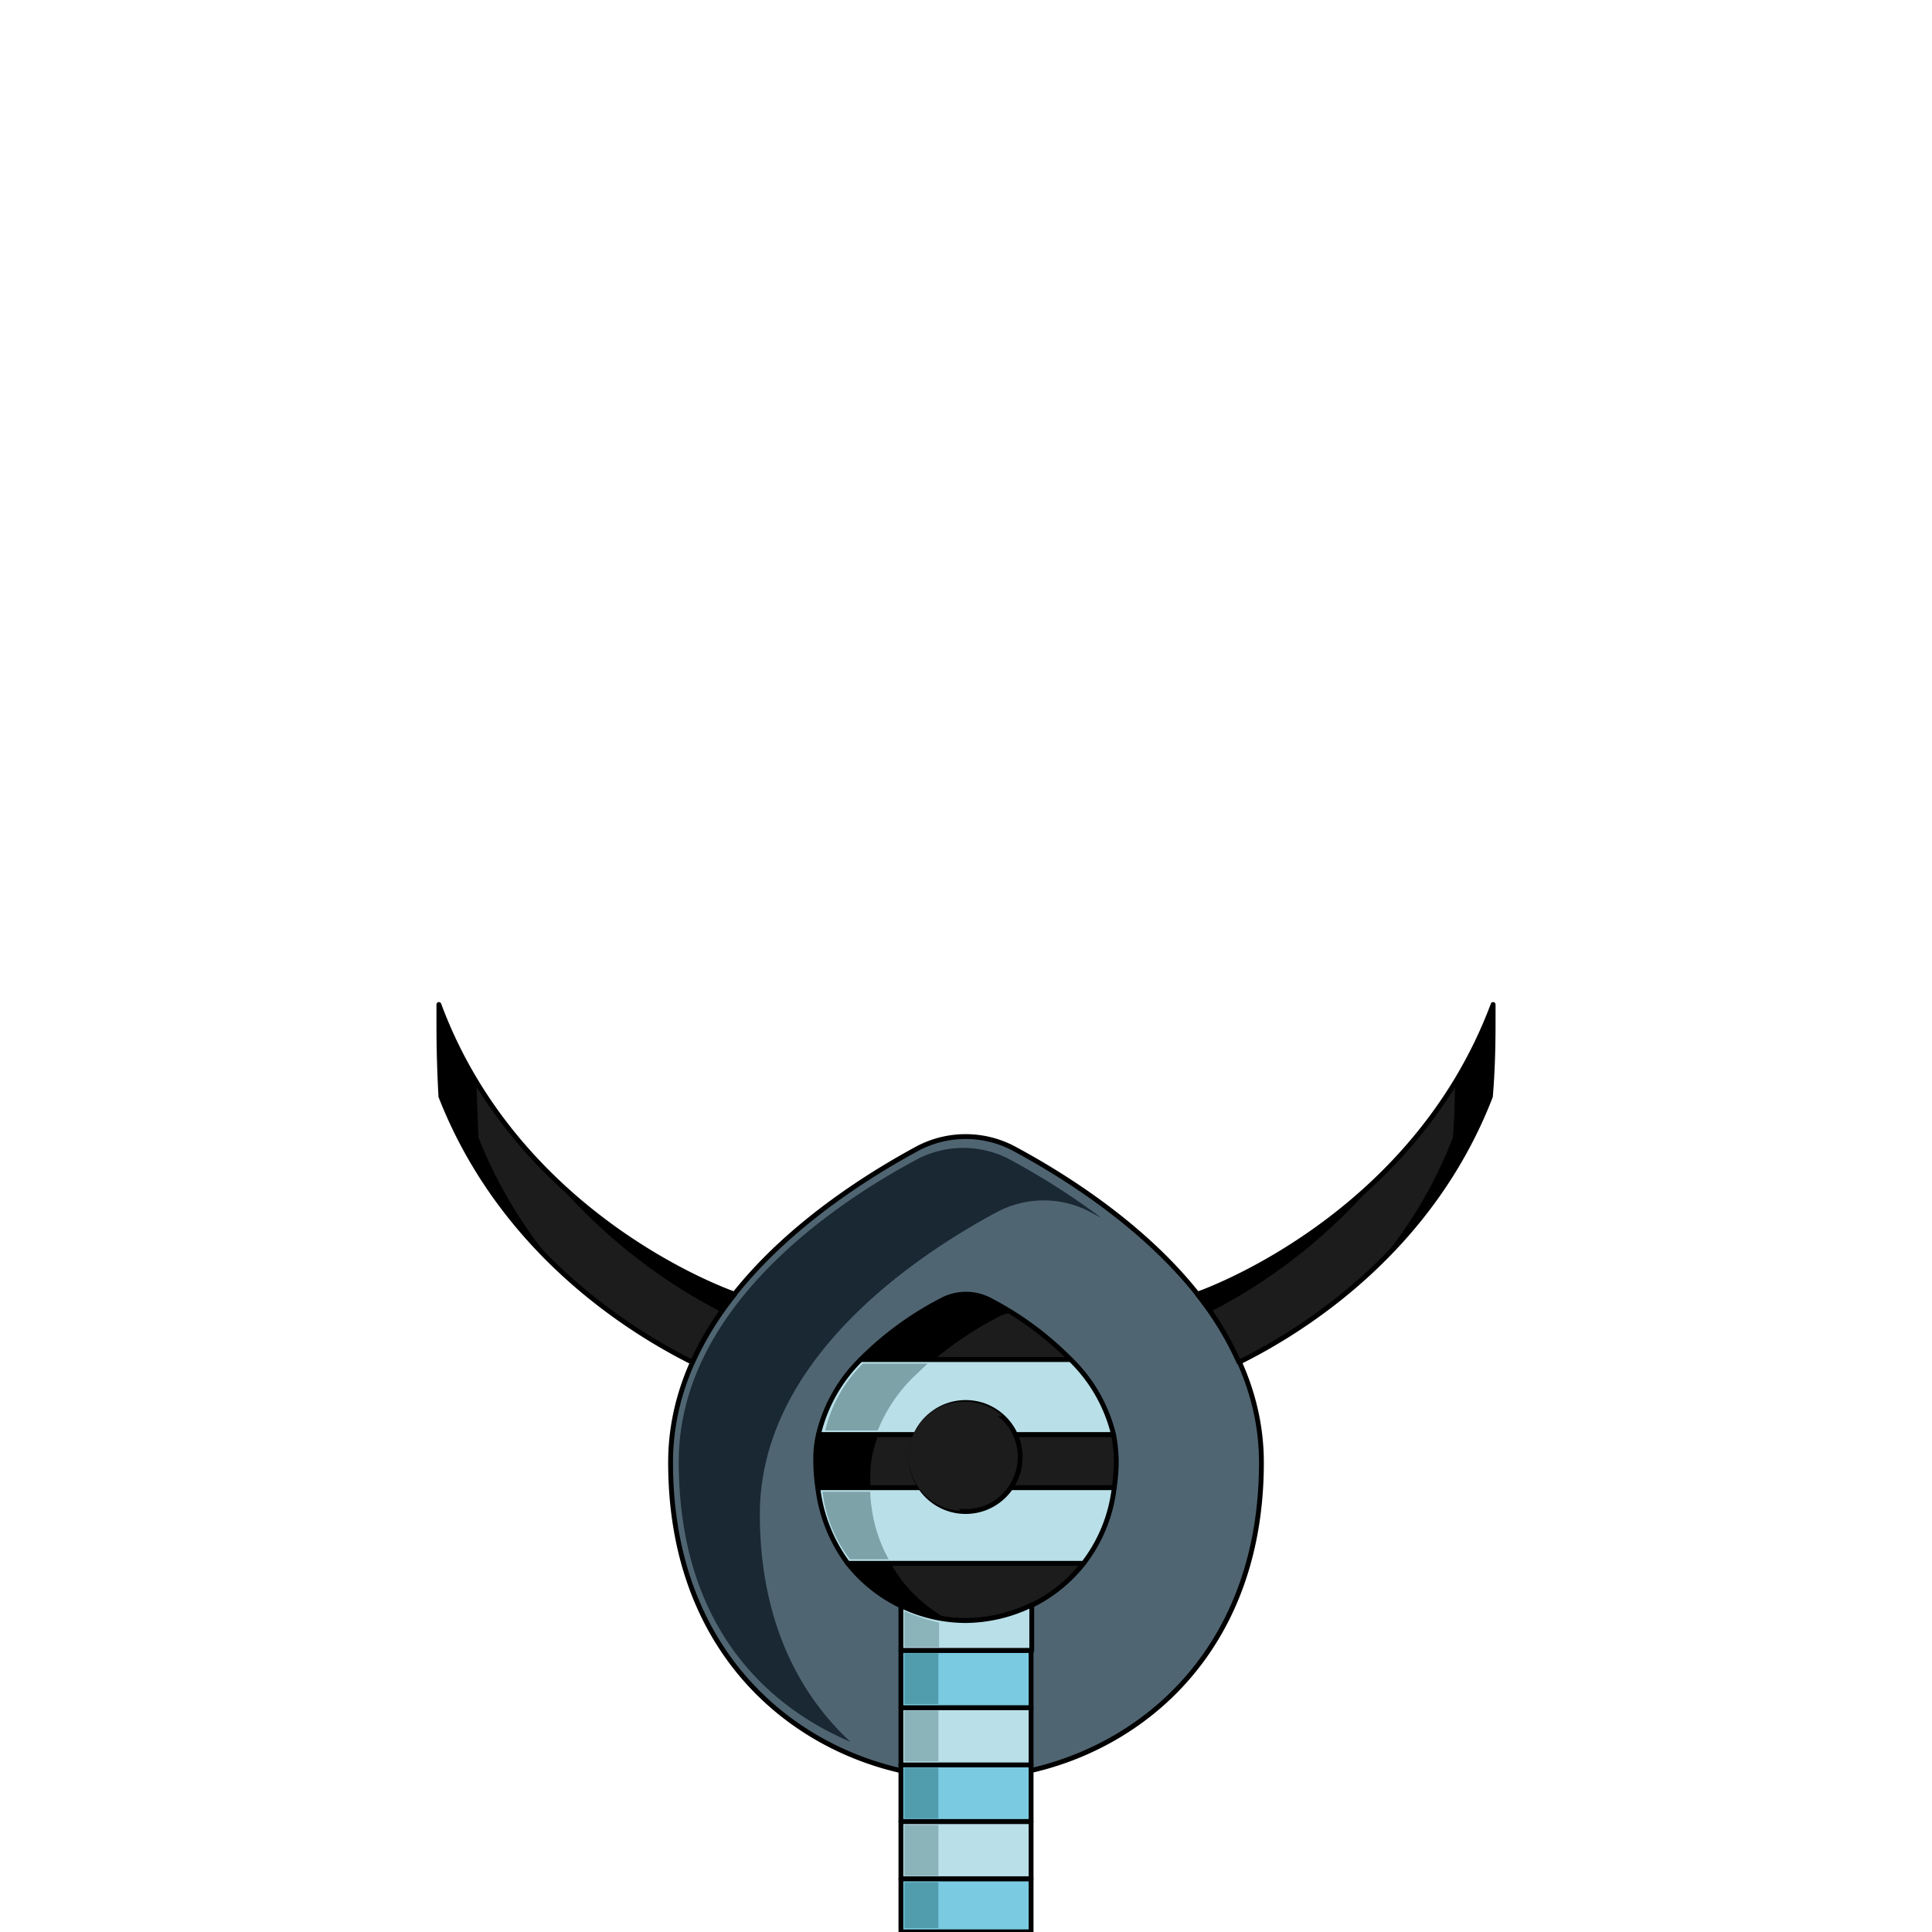 <svg xmlns="http://www.w3.org/2000/svg" viewBox="0 0 283.5 283.5"><g style="isolation:isolate"><path d="M148.7,168.5a15.1,15.1,0,0,0-14,0c-12.2,6.6-36.3,22.4-36.3,46.1,0,31.8,23.4,46.3,43.3,46.3s43.4-14.5,43.4-46.3C185.1,190.9,161,175.1,148.7,168.5Z" fill="#506572" stroke="#000" stroke-linecap="round" stroke-linejoin="round" stroke-width="0.71"/><path d="M145.3,190.8a7.5,7.5,0,0,0-7.1,0,47.3,47.3,0,0,0-11.9,8.7h30.8A47,47,0,0,0,145.3,190.8Z" fill="#1c1c1c" stroke="#000" stroke-linecap="round" stroke-linejoin="round" stroke-width="0.71"/><path d="M119.7,214.2a26.3,26.3,0,0,0,.3,4.1h43.5a26.3,26.3,0,0,0,.3-4.1,22.1,22.1,0,0,0-.4-3.7H120.1A15,15,0,0,0,119.7,214.2Z" fill="#1c1c1c" stroke="#000" stroke-linecap="round" stroke-linejoin="round" stroke-width="0.71"/><path d="M141.7,237.8a21.9,21.9,0,0,0,17.3-8.4H124.4A22.1,22.1,0,0,0,141.7,237.8Z" fill="#1c1c1c" stroke="#000" stroke-linecap="round" stroke-linejoin="round" stroke-width="0.71"/><path d="M126.3,199.5a22.8,22.8,0,0,0-6.2,11h43.3a22.9,22.9,0,0,0-6.3-11Z" fill="#b9dfe8" stroke="#000" stroke-linecap="round" stroke-linejoin="round" stroke-width="0.71"/><path d="M124.4,229.4H159a22.3,22.3,0,0,0,4.5-11.1H120A23.2,23.2,0,0,0,124.4,229.4Z" fill="#b9dfe8" stroke="#000" stroke-linecap="round" stroke-linejoin="round" stroke-width="0.71"/><circle cx="141.7" cy="213.8" r="8" fill="#1c1c1c" stroke="#000" stroke-linecap="round" stroke-linejoin="round" stroke-width="0.71"/><rect x="132.2" y="275.7" width="19.1" height="7.78" fill="#7acbe1" stroke="#000" stroke-linecap="round" stroke-linejoin="round" stroke-width="0.71"/><rect x="132.2" y="267.3" width="19.1" height="8.38" fill="#b9dfe8" stroke="#000" stroke-linecap="round" stroke-linejoin="round" stroke-width="0.71"/><rect x="132.2" y="258.9" width="19.1" height="8.38" fill="#7acbe1" stroke="#000" stroke-linecap="round" stroke-linejoin="round" stroke-width="0.71"/><rect x="132.2" y="250.6" width="19.1" height="8.38" fill="#b9dfe8" stroke="#000" stroke-linecap="round" stroke-linejoin="round" stroke-width="0.71"/><path d="M151.4,235.5a22.6,22.6,0,0,1-9.7,2.3,22,22,0,0,1-9.5-2.2v6.6h19.2Z" fill="#b9dfe8" stroke="#000" stroke-linecap="round" stroke-linejoin="round" stroke-width="0.71"/><rect x="132.2" y="242.2" width="19.1" height="8.38" fill="#7acbe1" stroke="#000" stroke-linecap="round" stroke-linejoin="round" stroke-width="0.71"/><path d="M101.6,199.9a46.5,46.5,0,0,1,6.2-10h0s-31.6-10.7-43.4-42.5v2.8c0,3.6.1,7.2.3,10.7C73.5,183.4,92,195.1,101.6,199.9Z" fill="#1c1c1c" stroke="#000" stroke-linecap="round" stroke-linejoin="round" stroke-width="0.71"/><path d="M181.8,199.9a46.1,46.1,0,0,0-6.1-10h0s31.5-10.7,43.4-42.5v2.8c0,3.6-.1,7.2-.4,10.7C210,183.4,191.5,195.1,181.8,199.9Z" fill="#1c1c1c" stroke="#000" stroke-linecap="round" stroke-linejoin="round" stroke-width="0.71"/><path d="M111.5,222.2c0-22.8,23.1-38.1,34.9-44.4a14.6,14.6,0,0,1,13.5,0l1.7.9a107.5,107.5,0,0,0-13.5-8.6,14.6,14.6,0,0,0-13.5,0c-11.8,6.3-35,21.6-35,44.4s11.6,35.3,25.2,41.1C116.9,248.3,111.5,237.3,111.5,222.2Z" fill="#192833"/><path d="M69.9,158.8a63.4,63.4,0,0,1-5.5-11.4v2.8c0,3.6.1,7.2.3,10.7a68.7,68.7,0,0,0,16.6,24.6,67.5,67.5,0,0,1-11.1-18.6Z"/><path d="M105.8,192.5c.7-.9,1.3-1.8,2-2.6h0a80.2,80.2,0,0,1-26.6-17A81,81,0,0,0,105.8,192.5Z"/><path d="M213.5,158.8a71.1,71.1,0,0,0,5.6-11.4v2.8c0,3.6-.1,7.2-.4,10.7a67.3,67.3,0,0,1-16.5,24.6,64.9,64.9,0,0,0,11-18.6Q213.5,162.8,213.5,158.8Z"/><path d="M177.6,192.5a24.8,24.8,0,0,0-1.9-2.6h0a79.3,79.3,0,0,0,26.5-17A79.8,79.8,0,0,1,177.6,192.5Z"/><path d="M138.4,215.8a8,8,0,0,1,8-8h.7a7.9,7.9,0,0,0-5.4-2.1,8,8,0,0,0-.7,16A8.1,8.1,0,0,1,138.4,215.8Z" fill="#1c1c1c" style="mix-blend-mode:multiply"/><path d="M146.2,193.4a6.3,6.3,0,0,1,2.3-.8l-3.2-1.8a7.5,7.5,0,0,0-7.1,0,47.3,47.3,0,0,0-11.9,8.7h10.8A51.4,51.4,0,0,1,146.2,193.4Z"/><path d="M127.7,216.8a15.5,15.5,0,0,1,.4-3.7,25.8,25.8,0,0,1,.8-2.6h-8.8a15,15,0,0,0-.4,3.7,26.3,26.3,0,0,0,.3,4.1h7.7Z"/><path d="M132.4,232a23.3,23.3,0,0,1-1.7-2.6h-6.3a22.5,22.5,0,0,0,14.6,8.2A21.9,21.9,0,0,1,132.4,232Z"/><path d="M133.7,202.4l2.4-2.3h-9.5a20.4,20.4,0,0,0-5.5,9.8h7.7A23.2,23.2,0,0,1,133.7,202.4Z" fill="#7da2a8"/><path d="M127.9,221.2a16.4,16.4,0,0,1-.2-2.3h-7a20.2,20.2,0,0,0,4,9.9h5.7A21.3,21.3,0,0,1,127.9,221.2Z" fill="#7da2a8"/><rect x="132.7" y="276.2" width="5" height="6.73" fill="#519cad"/><rect x="132.7" y="259.4" width="5" height="7.46" fill="#519cad"/><rect x="132.7" y="267.8" width="5" height="7.46" fill="#8ab3ba"/><rect x="132.7" y="251" width="5" height="7.46" fill="#8ab3ba"/><path d="M137.8,238.1v3.6h-5.1v-5.3A30.1,30.1,0,0,0,137.8,238.1Z" fill="#8ab3ba"/><rect x="132.7" y="242.6" width="5" height="7.46" fill="#519cad"/></g></svg>
